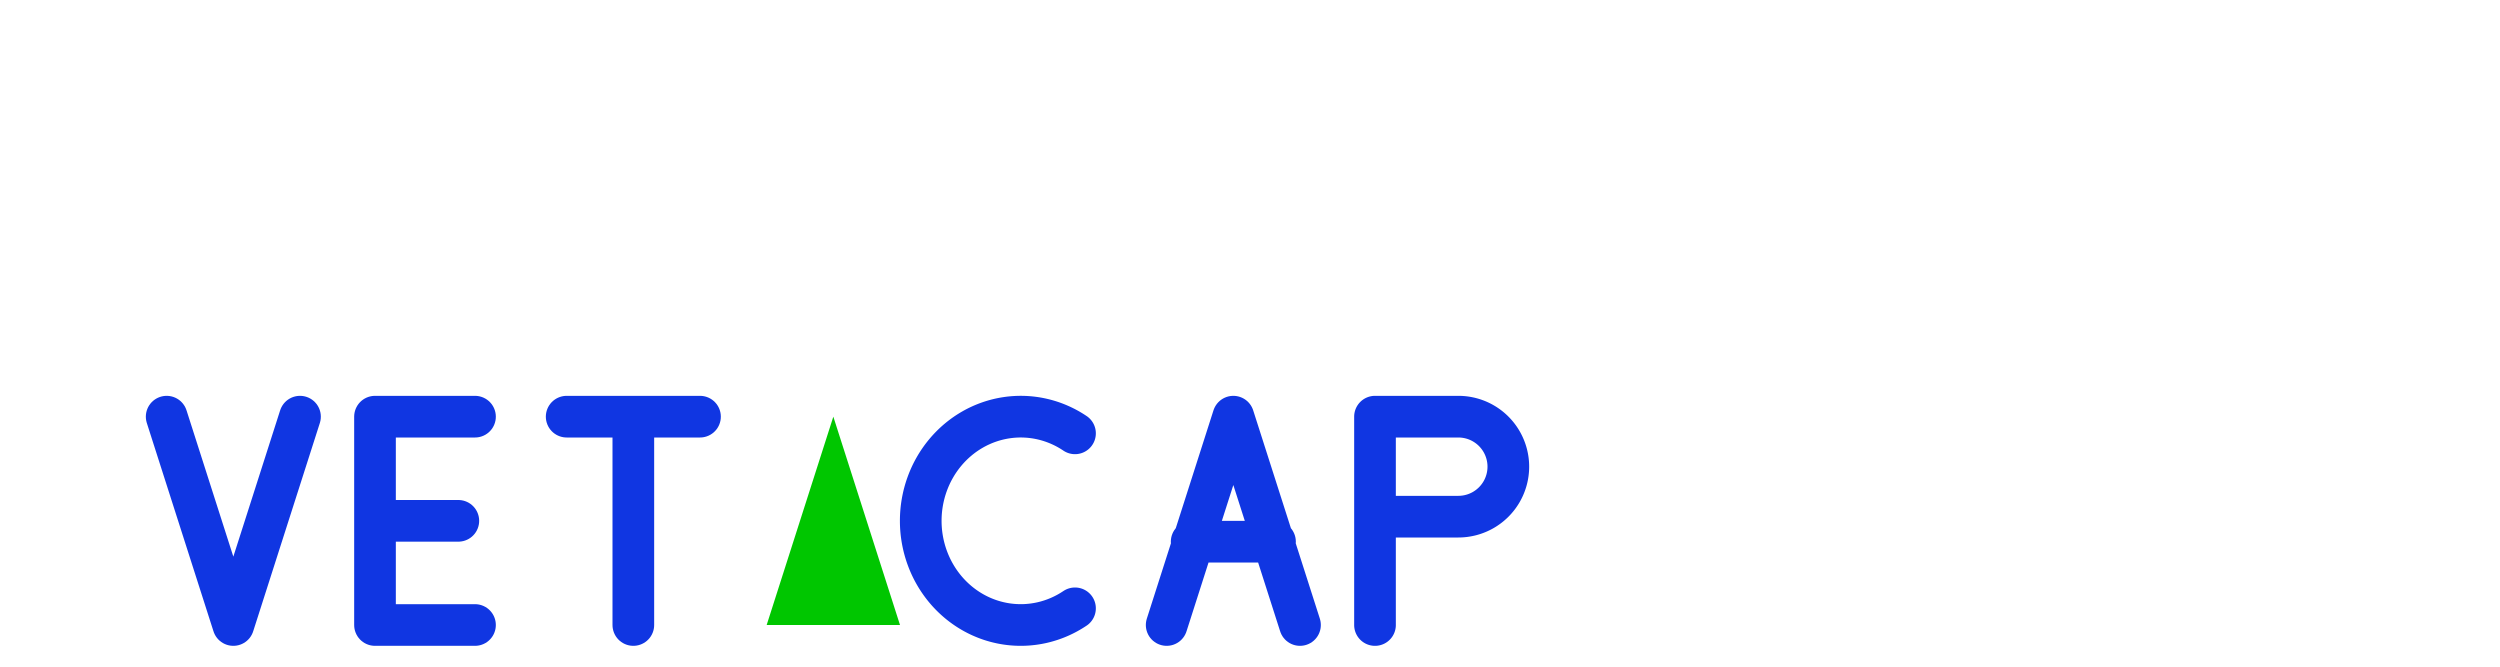 <svg width="300" height="80" viewBox="0 0 300 80" fill="none" xmlns="http://www.w3.org/2000/svg">
  <!-- Definir la fuente similar a Albert Sans -->
  <defs>
    <style>
      @import url('https://fonts.googleapis.com/css2?family=Albert+Sans:wght@600;700;800&amp;display=swap');
      .logo-text { font-family: 'Albert Sans', sans-serif; }
    </style>
  </defs>

  <!-- VETACAP con triángulo verde integrado -->
  <g transform="translate(20, 50)">
    <!-- V -->
    <path d="M0 0 L8 25 L16 0" stroke="#1036E2" stroke-width="5" fill="none" stroke-linecap="round" stroke-linejoin="round"/>

    <!-- E -->
    <g transform="translate(25, 0)">
      <path d="M0 0 L0 25 M0 0 L12 0 M0 12.5 L10 12.5 M0 25 L12 25" stroke="#1036E2" stroke-width="5" stroke-linecap="round" stroke-linejoin="round"/>
    </g>

    <!-- T -->
    <g transform="translate(48, 0)">
      <path d="M0 0 L16 0 M8 0 L8 25" stroke="#1036E2" stroke-width="5" stroke-linecap="round" stroke-linejoin="round"/>
    </g>

    <!-- Triángulo verde (flecha ascendente que forma la A) -->
    <g transform="translate(72, 0)">
      <path d="M8 0 L16 25 L0 25 Z" fill="#00C600"/>
    </g>

    <!-- C -->
    <g transform="translate(95, 0)">
      <path d="M14 2 A12 12.5 0 1 0 14 23" stroke="#1036E2" stroke-width="5" fill="none" stroke-linecap="round"/>
    </g>

    <!-- A (usando solo el contorno, ya que el triángulo verde lo representa) -->
    <g transform="translate(120, 0)">
      <path d="M0 25 L8 0 L16 25 M3 15 L13 15" stroke="#1036E2" stroke-width="5" fill="none" stroke-linecap="round" stroke-linejoin="round"/>
    </g>

    <!-- P -->
    <g transform="translate(145, 0)">
      <path d="M0 0 L0 25 M0 0 L10 0 A6 6 0 0 1 10 12 L0 12" stroke="#1036E2" stroke-width="5" fill="none" stroke-linecap="round" stroke-linejoin="round"/>
    </g>
  </g>
</svg>
